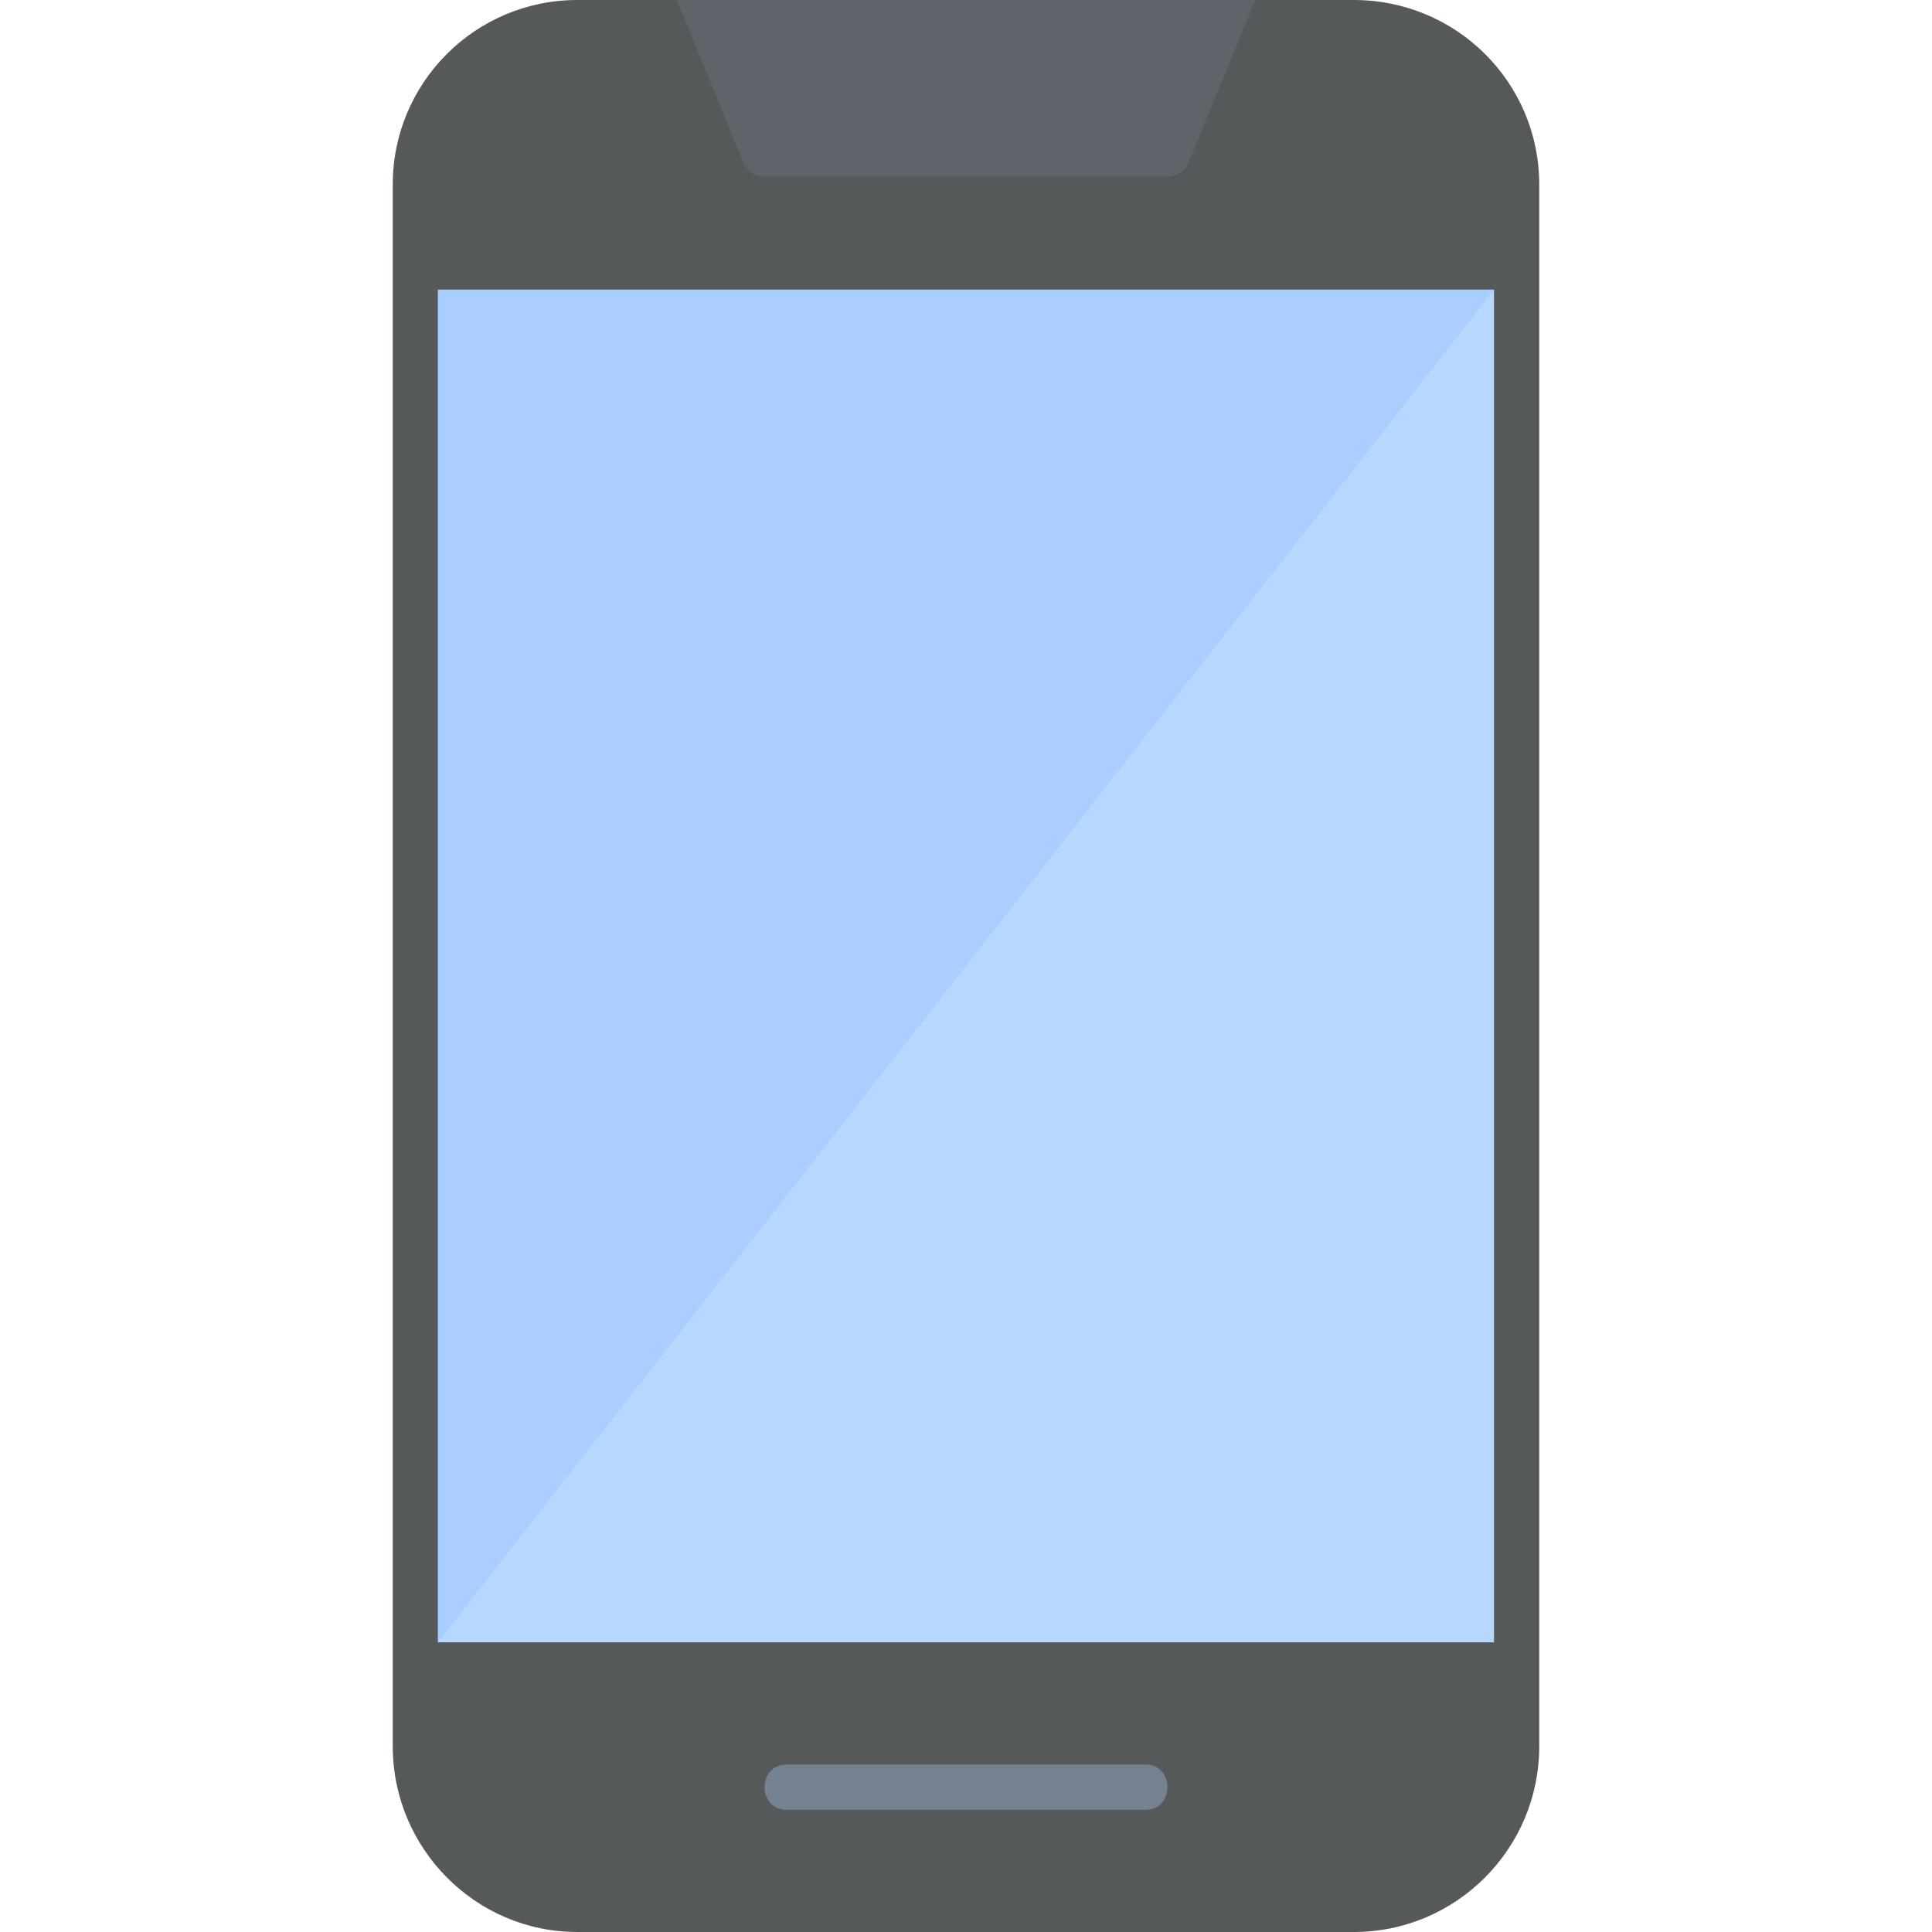 <svg width="24" height="24" viewBox="0 0 24 24" fill="none" xmlns="http://www.w3.org/2000/svg">
<g clip-path="url(#clip0_317_4530)">
<path fill-rule="evenodd" clip-rule="evenodd" d="M16.816 24H7.171C5.905 24 4.879 22.96 4.879 21.694V2.292C4.879 1.026 5.905 0 7.171 0H16.816C18.095 0 19.121 1.026 19.121 2.292V21.694C19.121 22.96 18.095 24 16.816 24Z" fill="#565959"/>
<path fill-rule="evenodd" clip-rule="evenodd" d="M18.559 3.599H5.441V20.401H18.559C18.559 14.706 18.559 9.392 18.559 3.599Z" fill="#B7D7FE"/>
<path opacity="0.3" fill-rule="evenodd" clip-rule="evenodd" d="M8.408 0H15.592L14.763 2.025C14.721 2.123 14.622 2.193 14.496 2.193H9.49C9.378 2.193 9.28 2.123 9.237 2.025L8.408 0Z" fill="#738191"/>
<path fill-rule="evenodd" clip-rule="evenodd" d="M14.229 22.482H9.772C9.406 22.482 9.406 21.919 9.772 21.919H14.229C14.594 21.919 14.594 22.482 14.229 22.482Z" fill="#738191"/>
<path fill-rule="evenodd" clip-rule="evenodd" d="M5.441 20.401L18.559 3.599H5.441V20.401Z" fill="#A8CFFF"/>
</g>
<defs>
<clipPath id="clip0_317_4530">
<rect width="24" height="24" fill="white"/>
</clipPath>
</defs>
</svg>
